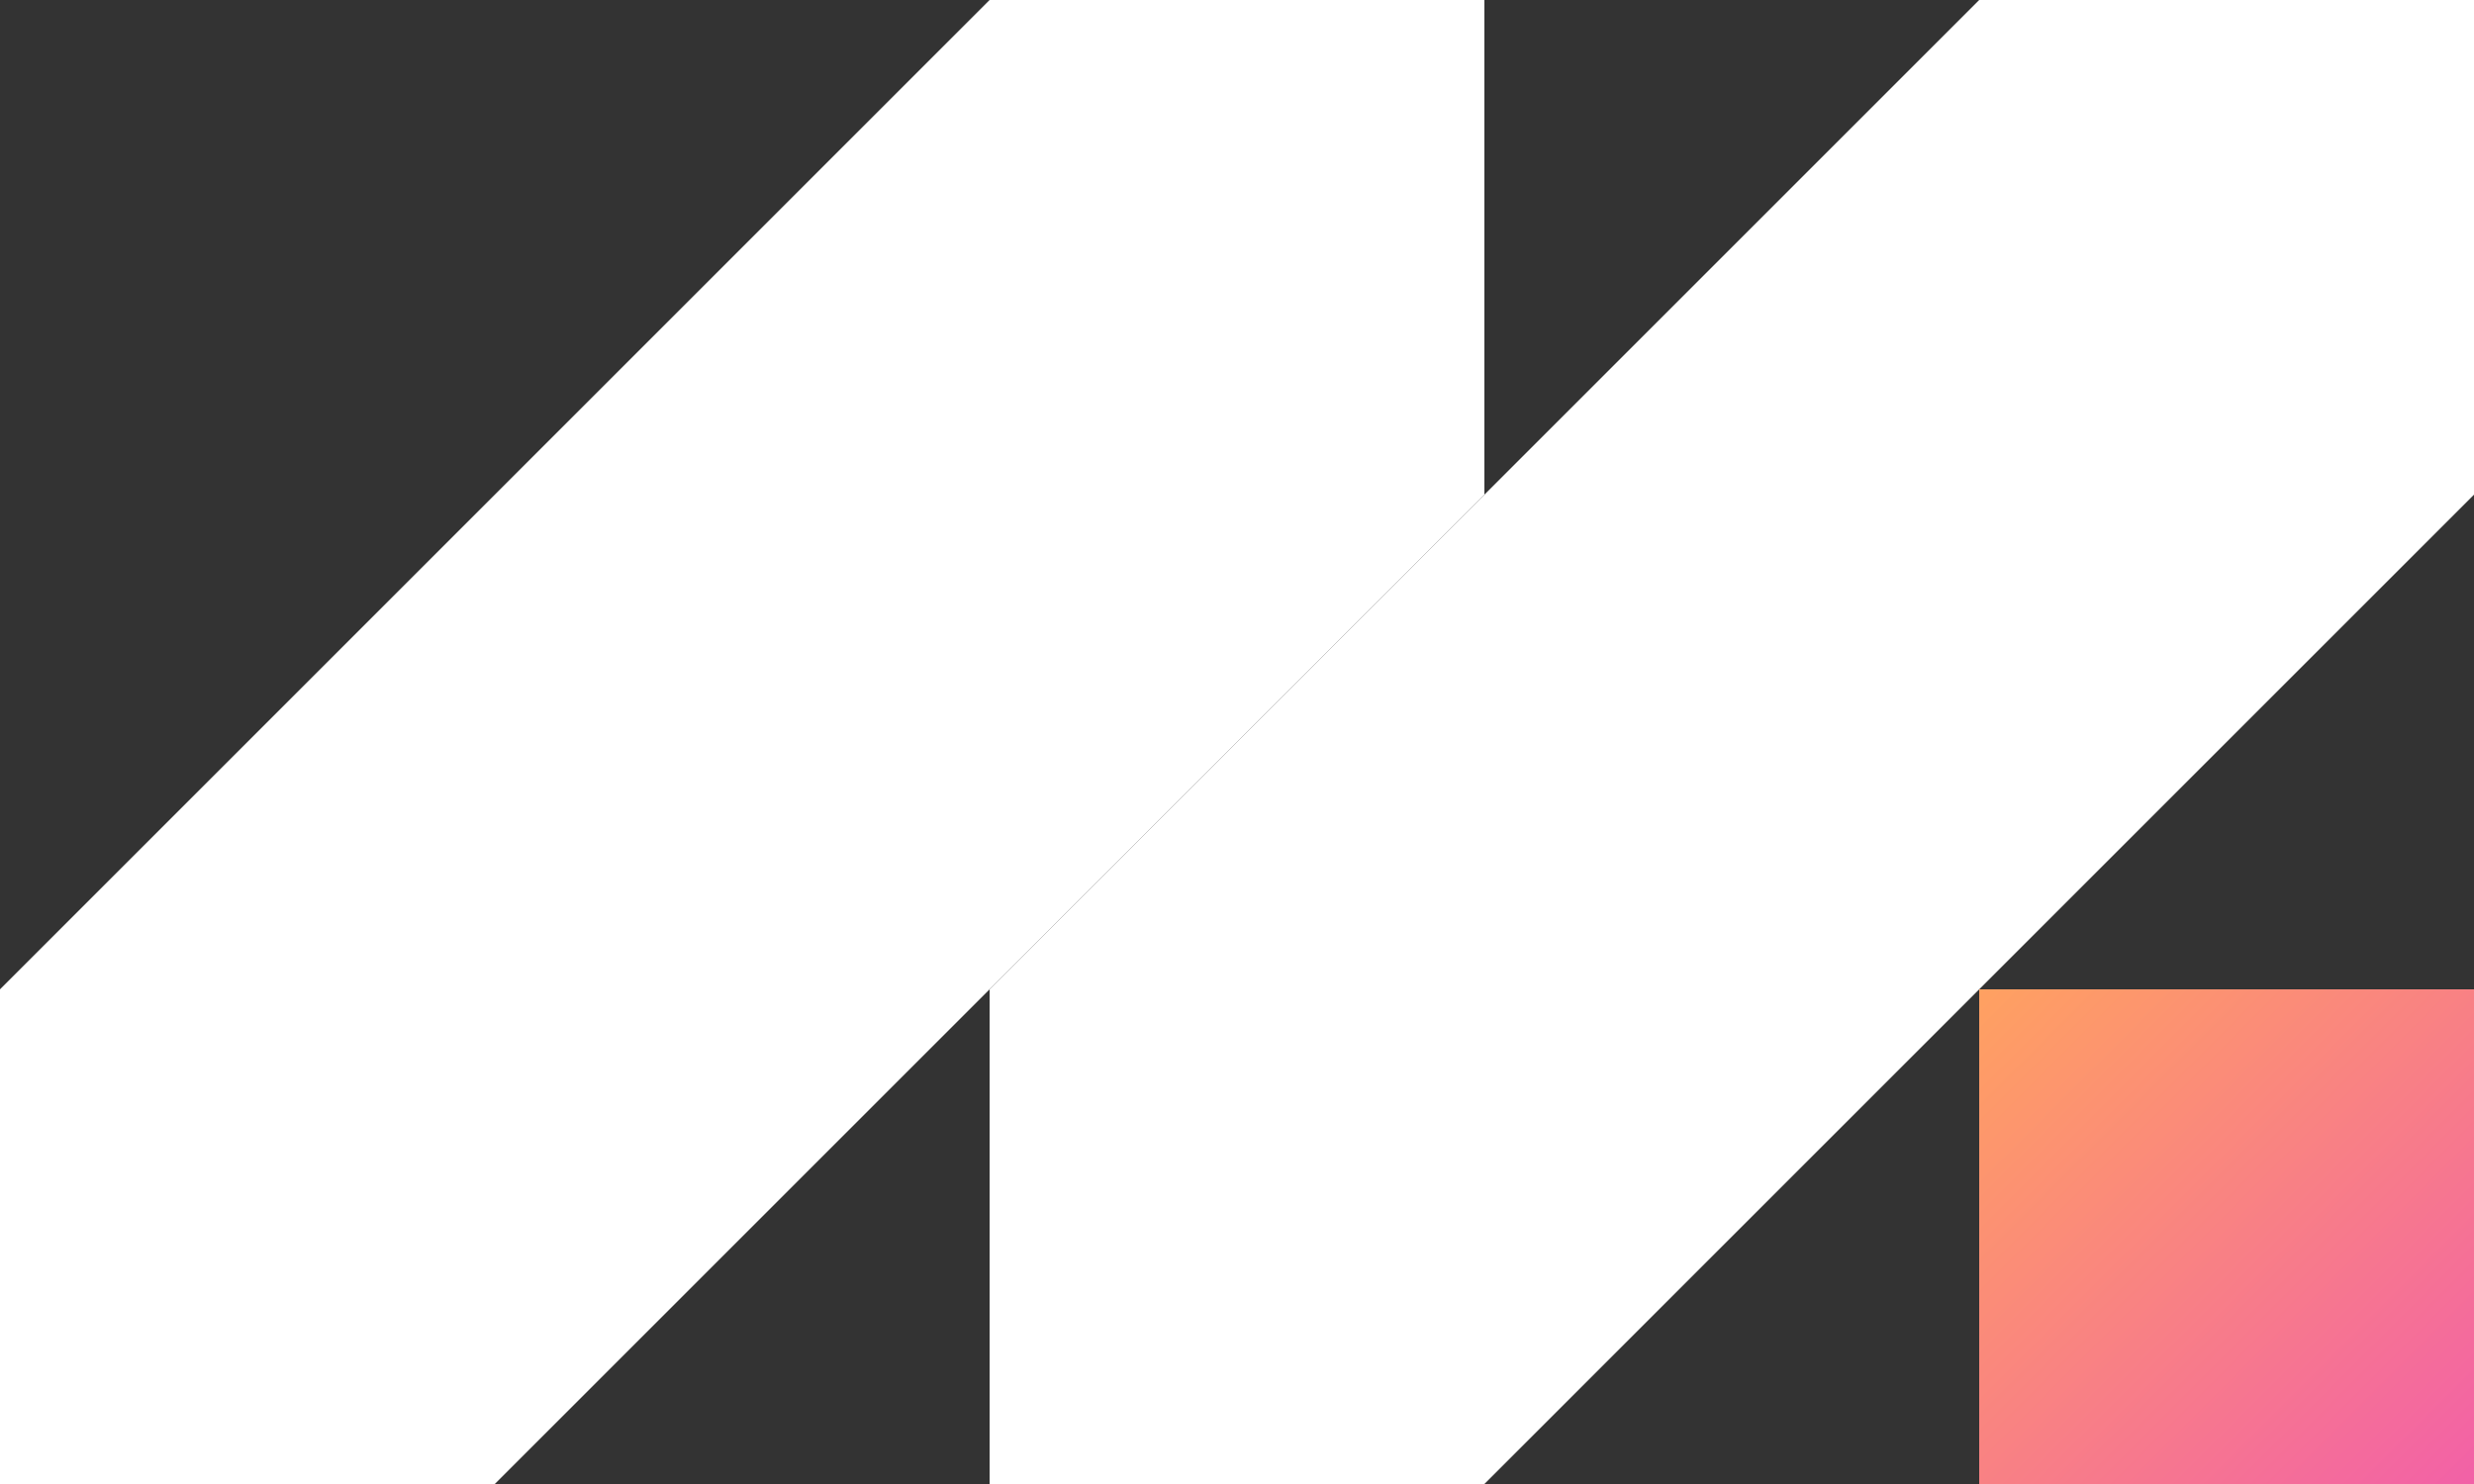 <svg width="590" height="354" viewBox="0 0 590 354" fill="none" xmlns="http://www.w3.org/2000/svg">
<rect x="0" y="0" width="590" height="354" fill="#333333" stroke="none"/>
<rect x="236" y="236" width="118" height="118" fill="white"/>
<rect y="236" width="118" height="118" fill="white"/>
<rect x="354" y="118" width="118" height="118" fill="white"/>
<rect x="118" y="118" width="118" height="118" fill="white"/>
<path d="M354 236V118L236 236H354Z" fill="white"/>
<path d="M118 236V118L0 236H118Z" fill="white"/>
<path d="M472 118V0L354 118H472Z" fill="white"/>
<path d="M236 118V0L118 118H236Z" fill="white"/>
<rect x="472" width="118" height="118" fill="white"/>
<rect x="472" y="236" width="118" height="118" fill="url(#paint0_linear_2307_24)"/>
<rect x="236" width="118" height="118" fill="white"/>
<path d="M590 118H472V236L590 118Z" fill="white"/>
<path d="M354 118H236V236L354 118Z" fill="white"/>
<path d="M472 236H354V354L472 236Z" fill="white"/>
<path d="M236 236H118V354L236 236Z" fill="white"/>
<defs>
<linearGradient id="paint0_linear_2307_24" x1="472" y1="236" x2="590" y2="354" gradientUnits="userSpaceOnUse">
<stop stop-color="#FFA161"/>
<stop offset="1" stop-color="#F261A7"/>
</linearGradient>
</defs>
</svg>
